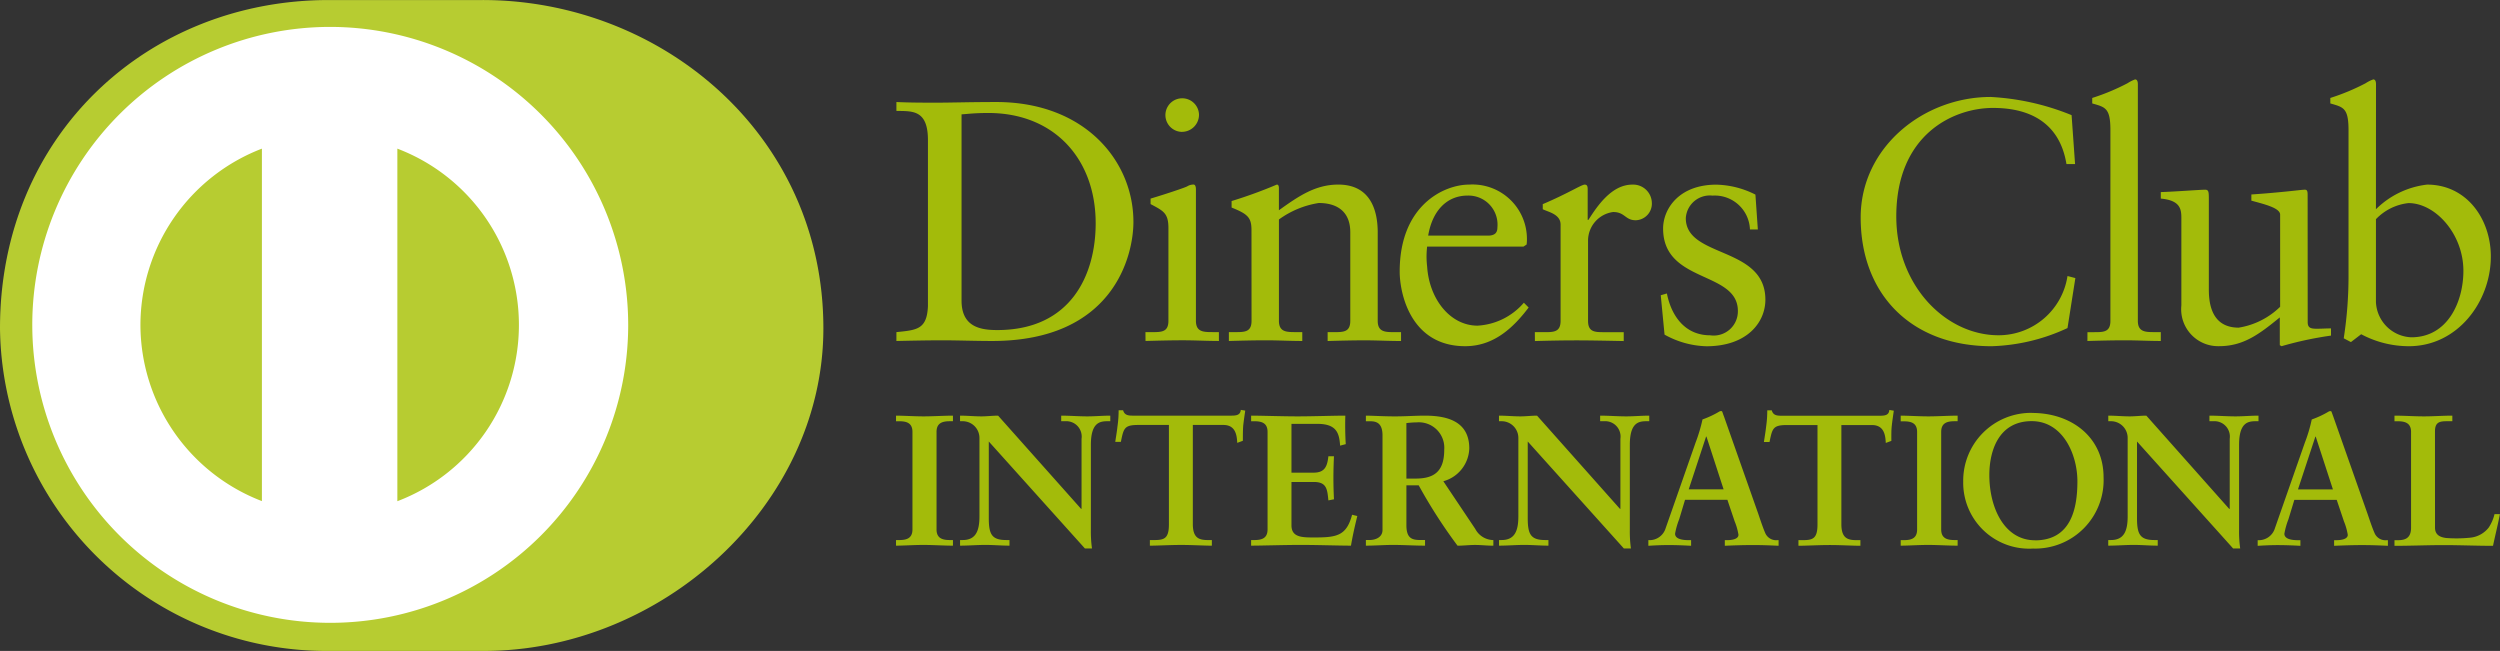 <svg xmlns="http://www.w3.org/2000/svg" width="197.259" height="51.361" viewBox="0 0 197.259 51.361">
  <rect x="0" y="0" width="197.259" height="51.361" fill="#333333" stroke="none"/>
  <g id="Group_1523" data-name="Group 1523" transform="translate(-353.387 -5028.459)">
    <g id="diners-club-seeklogo.com" transform="translate(353.387 5028.459)">
      <path id="Path_915" data-name="Path 915" d="M38.739,52.154c14.068.068,26.908-11.448,26.908-25.458,0-15.319-12.841-25.908-26.908-25.9H26.633C12.4.789.679,11.38.679,26.7A25.758,25.758,0,0,0,26.633,52.154H38.739" transform="translate(-0.679 -0.793)" fill="#b7cc31"/>
      <path id="Path_916" data-name="Path 916" d="M35.942,43.716V15.9a14.881,14.881,0,0,1,0,27.818M15.67,29.805A14.929,14.929,0,0,1,25.254,15.9V43.71a14.92,14.92,0,0,1-9.584-13.9M30.6,6.294A23.51,23.51,0,1,0,54.156,29.805,23.537,23.537,0,0,0,30.6,6.294" transform="translate(-4.589 -4.171)" fill="#fff"/>
      <path id="Path_917" data-name="Path 917" d="M186.367,21.814c0-2.429-1.271-2.27-2.488-2.3v-.7c1.055.051,2.137.051,3.194.051,1.136,0,2.679-.051,4.683-.051,7.008,0,10.824,4.671,10.824,9.455,0,2.674-1.568,9.4-11.15,9.4-1.379,0-2.653-.053-3.924-.053-1.217,0-2.41.026-3.627.053v-.7c1.623-.163,2.41-.216,2.488-2.053Zm2.652,12.67c0,2.08,1.491,2.323,2.816,2.323,5.847,0,7.767-4.4,7.767-8.428,0-5.05-3.248-8.7-8.471-8.7-1.111,0-1.622.079-2.112.108Zm14.51,2.486h.513c.757,0,1.3,0,1.3-.893V28.757c0-1.188-.406-1.353-1.408-1.89v-.433c1.272-.38,2.789-.891,2.9-.972a.962.962,0,0,1,.488-.137c.134,0,.19.162.19.38v10.37c0,.893.6.893,1.354.893h.459v.7c-.921,0-1.869-.054-2.84-.054s-1.95.026-2.95.054Zm2.9-15.8a1.325,1.325,0,1,1,0-2.65,1.325,1.325,0,0,1,1.326,1.3A1.35,1.35,0,0,1,206.425,21.167Zm5.467,7.751c0-1-.3-1.268-1.569-1.781v-.513a36.586,36.586,0,0,0,3.572-1.3c.08,0,.16.055.16.27v1.757c1.545-1.106,2.872-2.026,4.687-2.026,2.3,0,3.11,1.675,3.11,3.782v6.968c0,.893.595.893,1.353.893h.488v.7c-.95,0-1.9-.054-2.869-.054s-1.95.026-2.924.054v-.7h.487c.759,0,1.3,0,1.3-.893V29.082c0-1.541-.943-2.3-2.488-2.3a7.235,7.235,0,0,0-3.142,1.3v7.994c0,.893.6.893,1.357.893h.486v.7c-.947,0-1.9-.054-2.87-.054s-1.949.026-2.922.054v-.7h.488c.758,0,1.3,0,1.3-.893Zm13.859,1.3a6.617,6.617,0,0,0,0,1.567c.159,2.565,1.815,4.671,3.977,4.671a5.19,5.19,0,0,0,3.655-1.809l.378.378c-1.245,1.648-2.788,3.052-5.005,3.052-4.305,0-5.17-4.161-5.17-5.888,0-5.3,3.571-6.862,5.464-6.862a4.293,4.293,0,0,1,4.575,4.24,3.333,3.333,0,0,1-.024.488l-.246.162Zm4.792-.865c.676,0,.755-.352.755-.676a2.291,2.291,0,0,0-2.354-2.484c-1.65,0-2.787,1.213-3.111,3.16Zm3.707,7.617h.731c.755,0,1.3,0,1.3-.893V28.488c0-.837-1-1-1.407-1.216v-.4c1.976-.838,3.059-1.541,3.306-1.541.159,0,.239.081.239.353v2.43h.058c.674-1.053,1.813-2.783,3.463-2.783a1.474,1.474,0,0,1,1.542,1.432,1.312,1.312,0,0,1-1.27,1.38c-.843,0-.843-.65-1.789-.65a2.283,2.283,0,0,0-1.975,2.243v6.345c0,.893.54.893,1.3.893h1.515v.7c-1.489-.028-2.622-.054-3.787-.054-1.109,0-2.246.026-3.221.054Zm10.42-3.053c.352,1.782,1.434,3.3,3.411,3.3a1.91,1.91,0,0,0,2.189-1.917c0-3.188-5.9-2.163-5.9-6.51,0-1.514,1.22-3.459,4.2-3.459a7.123,7.123,0,0,1,3.084.785l.191,2.753h-.623a2.776,2.776,0,0,0-2.95-2.673,1.9,1.9,0,0,0-2.111,1.782c0,3.163,6.279,2.188,6.279,6.429,0,1.782-1.435,3.675-4.656,3.675a7.139,7.139,0,0,1-3.3-.918l-.3-3.107Zm32.206-10.211H276.2c-.515-3.158-2.762-4.429-5.792-4.429-3.114,0-7.635,2.079-7.635,8.562,0,5.459,3.9,9.375,8.067,9.375a5.5,5.5,0,0,0,5.442-4.674l.621.162-.621,3.944a15.19,15.19,0,0,1-5.983,1.433c-6.331,0-10.336-4.079-10.336-10.157,0-5.538,4.951-9.51,10.256-9.51a19.551,19.551,0,0,1,6.386,1.434Zm.977,13.264h.511c.76,0,1.3,0,1.3-.893V21.033c0-1.757-.406-1.811-1.434-2.108v-.432a17.225,17.225,0,0,0,2.787-1.163,2.868,2.868,0,0,1,.593-.3c.165,0,.219.164.219.38V36.076c0,.893.595.893,1.354.893h.457v.7c-.917,0-1.865-.054-2.84-.054s-1.948.026-2.95.054Zm17.378-.785c0,.488.3.514.756.514.325,0,.729-.026,1.083-.026v.568a27.569,27.569,0,0,0-3.9.836L293.033,38V35.809c-1.621,1.323-2.868,2.269-4.792,2.269a2.916,2.916,0,0,1-2.975-3.213V27.947c0-.7-.108-1.378-1.622-1.513v-.514c.975-.026,3.137-.188,3.49-.188.3,0,.3.188.3.783v6.968c0,.812,0,3.134,2.353,3.134a6.042,6.042,0,0,0,3.273-1.646V27.7c0-.539-1.3-.835-2.27-1.105v-.486c2.433-.163,3.951-.378,4.22-.378.219,0,.219.188.219.487Zm5.385-8.913a6.84,6.84,0,0,1,4.033-1.945c3.14,0,5.032,2.73,5.032,5.673,0,3.538-2.6,7.078-6.469,7.078a8,8,0,0,1-3.761-.945l-.811.62-.566-.3a31.973,31.973,0,0,0,.378-4.808V21.033c0-1.757-.408-1.811-1.436-2.108v-.432a17.136,17.136,0,0,0,2.788-1.163,2.813,2.813,0,0,1,.6-.3c.162,0,.216.164.216.38Zm0,7.346a2.909,2.909,0,0,0,2.787,2.757c2.9,0,4.113-2.838,4.113-5.243,0-2.917-2.217-5.346-4.329-5.346a4.167,4.167,0,0,0-2.571,1.27ZM183.848,53.377h.208c.529,0,1.089-.071,1.089-.837v-7.7c0-.767-.56-.839-1.089-.839h-.208V43.56c.575,0,1.459.058,2.182.058s1.618-.058,2.31-.058V44h-.206c-.528,0-1.089.073-1.089.839v7.7c0,.765.561.837,1.089.837h.206v.443c-.706,0-1.592-.058-2.326-.058s-1.592.058-2.167.058Zm14.61-2.454.029-.029V45.383A1.214,1.214,0,0,0,197.206,44h-.325V43.56c.693,0,1.371.058,2.062.058.6,0,1.21-.058,1.812-.058V44h-.22c-.62,0-1.312.118-1.312,1.866v6.689a9.751,9.751,0,0,0,.087,1.483h-.559L191.168,45.6v6.057c0,1.279.248,1.718,1.383,1.718h.25v.443c-.633,0-1.265-.058-1.9-.058-.661,0-1.339.058-2,.058v-.443h.206c1.016,0,1.324-.689,1.324-1.864V45.322A1.32,1.32,0,0,0,189.091,44H188.9V43.56c.559,0,1.133.058,1.691.058.443,0,.871-.058,1.312-.058Zm4.5-6.628c-1.106,0-1.148.265-1.369,1.336h-.441c.057-.411.132-.822.177-1.249a8.668,8.668,0,0,0,.088-1.248h.353c.119.442.487.426.886.426h7.6c.4,0,.765-.014.8-.456l.351.059c-.057.4-.117.793-.161,1.191-.027.4-.027.794-.027,1.19l-.443.163c-.03-.543-.1-1.412-1.09-1.412h-2.415v7.819c0,1.134.516,1.263,1.222,1.263h.279v.443c-.574,0-1.605-.058-2.4-.058-.884,0-1.915.058-2.49.058v-.443h.279c.813,0,1.223-.072,1.223-1.232v-7.85Zm8.909,9.082h.207c.53,0,1.09-.071,1.09-.837v-7.7c0-.767-.56-.839-1.09-.839h-.207V43.56c.9,0,2.432.058,3.666.058s2.768-.058,3.769-.058c-.025.631-.011,1.6.032,2.249l-.444.118c-.071-.955-.247-1.719-1.794-1.719h-2.045v3.85h1.75c.883,0,1.076-.5,1.163-1.294h.441q-.043.862-.044,1.72c0,.56.015,1.118.044,1.676l-.441.087c-.087-.881-.132-1.454-1.149-1.454h-1.764v3.424c0,.955.85.955,1.793.955,1.768,0,2.548-.118,2.99-1.792l.412.1c-.192.781-.368,1.558-.5,2.338-.944,0-2.637-.058-3.961-.058s-3.08.058-3.919.058Zm10.367-8.26c0-1.072-.589-1.116-1.047-1.116h-.265V43.56c.471,0,1.384.059,2.283.059.882,0,1.59-.059,2.37-.059,1.855,0,3.506.5,3.506,2.589a2.777,2.777,0,0,1-2.047,2.587l2.518,3.76a1.633,1.633,0,0,0,1.428.881v.444c-.486,0-.958-.058-1.443-.058-.456,0-.929.058-1.383.058a40.817,40.817,0,0,1-3.065-4.764h-.97V52.2c0,1.133.529,1.174,1.205,1.174h.266v.444c-.841,0-1.692-.058-2.532-.058-.708,0-1.4.058-2.136.058v-.444h.265c.547,0,1.047-.246,1.047-.791Zm1.885,3.409h.719c1.474,0,2.267-.557,2.267-2.292a2.008,2.008,0,0,0-2.151-2.144,7.547,7.547,0,0,0-.836.058Zm16.86,2.4.026-.029V45.383A1.212,1.212,0,0,0,239.729,44h-.323V43.56c.692,0,1.367.058,2.061.058.6,0,1.205-.058,1.814-.058V44h-.223c-.618,0-1.31.118-1.31,1.866v6.689a9.653,9.653,0,0,0,.087,1.483h-.559L233.693,45.6v6.057c0,1.279.249,1.718,1.383,1.718h.25v.443c-.632,0-1.266-.058-1.9-.058-.665,0-1.342.058-2,.058v-.443h.2c1.018,0,1.327-.689,1.327-1.864V45.322A1.319,1.319,0,0,0,231.616,44h-.192V43.56c.558,0,1.135.058,1.694.058.438,0,.867-.058,1.31-.058Zm4.667.8a5.833,5.833,0,0,0-.327,1.146c0,.442.619.513,1.1.513h.164v.443c-.59-.032-1.191-.057-1.785-.057-.529,0-1.056.025-1.588.057v-.443h.089a1.33,1.33,0,0,0,1.279-.956l2.359-6.744a12.484,12.484,0,0,0,.545-1.825,7.539,7.539,0,0,0,1.339-.63.32.32,0,0,1,.118-.031.1.1,0,0,1,.1.045c.044.117.085.25.133.367l2.709,7.688c.176.514.352,1.057.542,1.5a.938.938,0,0,0,.975.585h.088v.443c-.663-.032-1.327-.057-2.032-.057-.721,0-1.46.025-2.211.057v-.443h.164c.337,0,.913-.057.913-.425a4.7,4.7,0,0,0-.3-1.058l-.573-1.7h-3.343Zm2.149-6.512h-.03l-1.37,4.16h2.752Zm6.347-.912c-1.105,0-1.149.265-1.371,1.336h-.442c.058-.411.132-.822.178-1.249a8.774,8.774,0,0,0,.086-1.248h.355c.117.442.486.426.882.426h7.6c.4,0,.764-.014.794-.456l.353.059c-.057.4-.116.793-.16,1.191s-.033.794-.033,1.19l-.44.163c-.027-.543-.1-1.412-1.088-1.412h-2.416v7.819c0,1.134.517,1.263,1.222,1.263h.28v.443c-.574,0-1.6-.058-2.4-.058-.882,0-1.915.058-2.489.058v-.443h.279c.812,0,1.224-.072,1.224-1.232v-7.85Zm8.979,9.082h.206c.532,0,1.089-.071,1.089-.837v-7.7c0-.767-.557-.839-1.089-.839h-.206V43.56c.576,0,1.458.058,2.178.058.738,0,1.622-.058,2.315-.058V44h-.206c-.531,0-1.092.073-1.092.839v7.7c0,.765.561.837,1.092.837h.206v.443c-.708,0-1.592-.058-2.327-.058s-1.59.058-2.166.058Zm10.366-10.037c3.14,0,5.641,1.941,5.641,5.072a5.4,5.4,0,0,1-5.565,5.628,5.2,5.2,0,0,1-5.509-5.276A5.351,5.351,0,0,1,273.491,43.341Zm.222,10.053c2.858,0,3.355-2.515,3.355-4.657s-1.16-4.75-3.606-4.75c-2.578,0-3.343,2.294-3.343,4.261C270.12,50.878,271.327,53.393,273.714,53.393Zm15.343-2.471.03-.029V45.383A1.215,1.215,0,0,0,287.8,44h-.319V43.56c.689,0,1.368.058,2.057.058.607,0,1.21-.058,1.815-.058V44h-.223c-.617,0-1.31.118-1.31,1.866v6.689a9.459,9.459,0,0,0,.088,1.483h-.559L281.767,45.6v6.057c0,1.279.251,1.718,1.383,1.718h.252v.443c-.634,0-1.265-.058-1.9-.058-.663,0-1.342.058-2.005.058v-.443h.208c1.017,0,1.324-.689,1.324-1.864V45.322A1.317,1.317,0,0,0,279.69,44H279.5V43.56c.56,0,1.135.058,1.694.058.441,0,.867-.058,1.31-.058Zm4.665.8a6.132,6.132,0,0,0-.323,1.146c0,.442.62.513,1.1.513h.165v.443c-.59-.032-1.195-.057-1.784-.057-.531,0-1.06.025-1.588.057v-.443h.083a1.331,1.331,0,0,0,1.282-.956l2.359-6.744a11.962,11.962,0,0,0,.543-1.825,7.575,7.575,0,0,0,1.343-.63.306.306,0,0,1,.116-.031c.044,0,.072,0,.1.045.044.117.09.25.134.367l2.708,7.688c.177.514.353,1.057.546,1.5a.934.934,0,0,0,.972.585h.09v.443c-.664-.032-1.327-.057-2.035-.057s-1.457.025-2.209.057v-.443h.162c.337,0,.915-.057.915-.425a4.731,4.731,0,0,0-.3-1.058l-.572-1.7h-3.343Zm2.152-6.512h-.029l-1.372,4.16h2.756Zm9.411,7.173c0,.589.409.764.88.824a10.742,10.742,0,0,0,1.946-.03,2.108,2.108,0,0,0,1.412-.794,3.346,3.346,0,0,0,.457-1.058h.427c-.162.838-.369,1.662-.546,2.5-1.293,0-2.593-.057-3.886-.057s-2.592.057-3.888.057v-.443h.2c.532,0,1.108-.071,1.108-.984V44.84c0-.766-.576-.839-1.108-.839h-.2V43.56c.779,0,1.546.058,2.325.058.754,0,1.489-.058,2.24-.058V44h-.37c-.558,0-1,.016-1,.794Z" transform="translate(-113.149 -10.764)" fill="#a3bb0a"/>
    </g>
  </g>
</svg>
